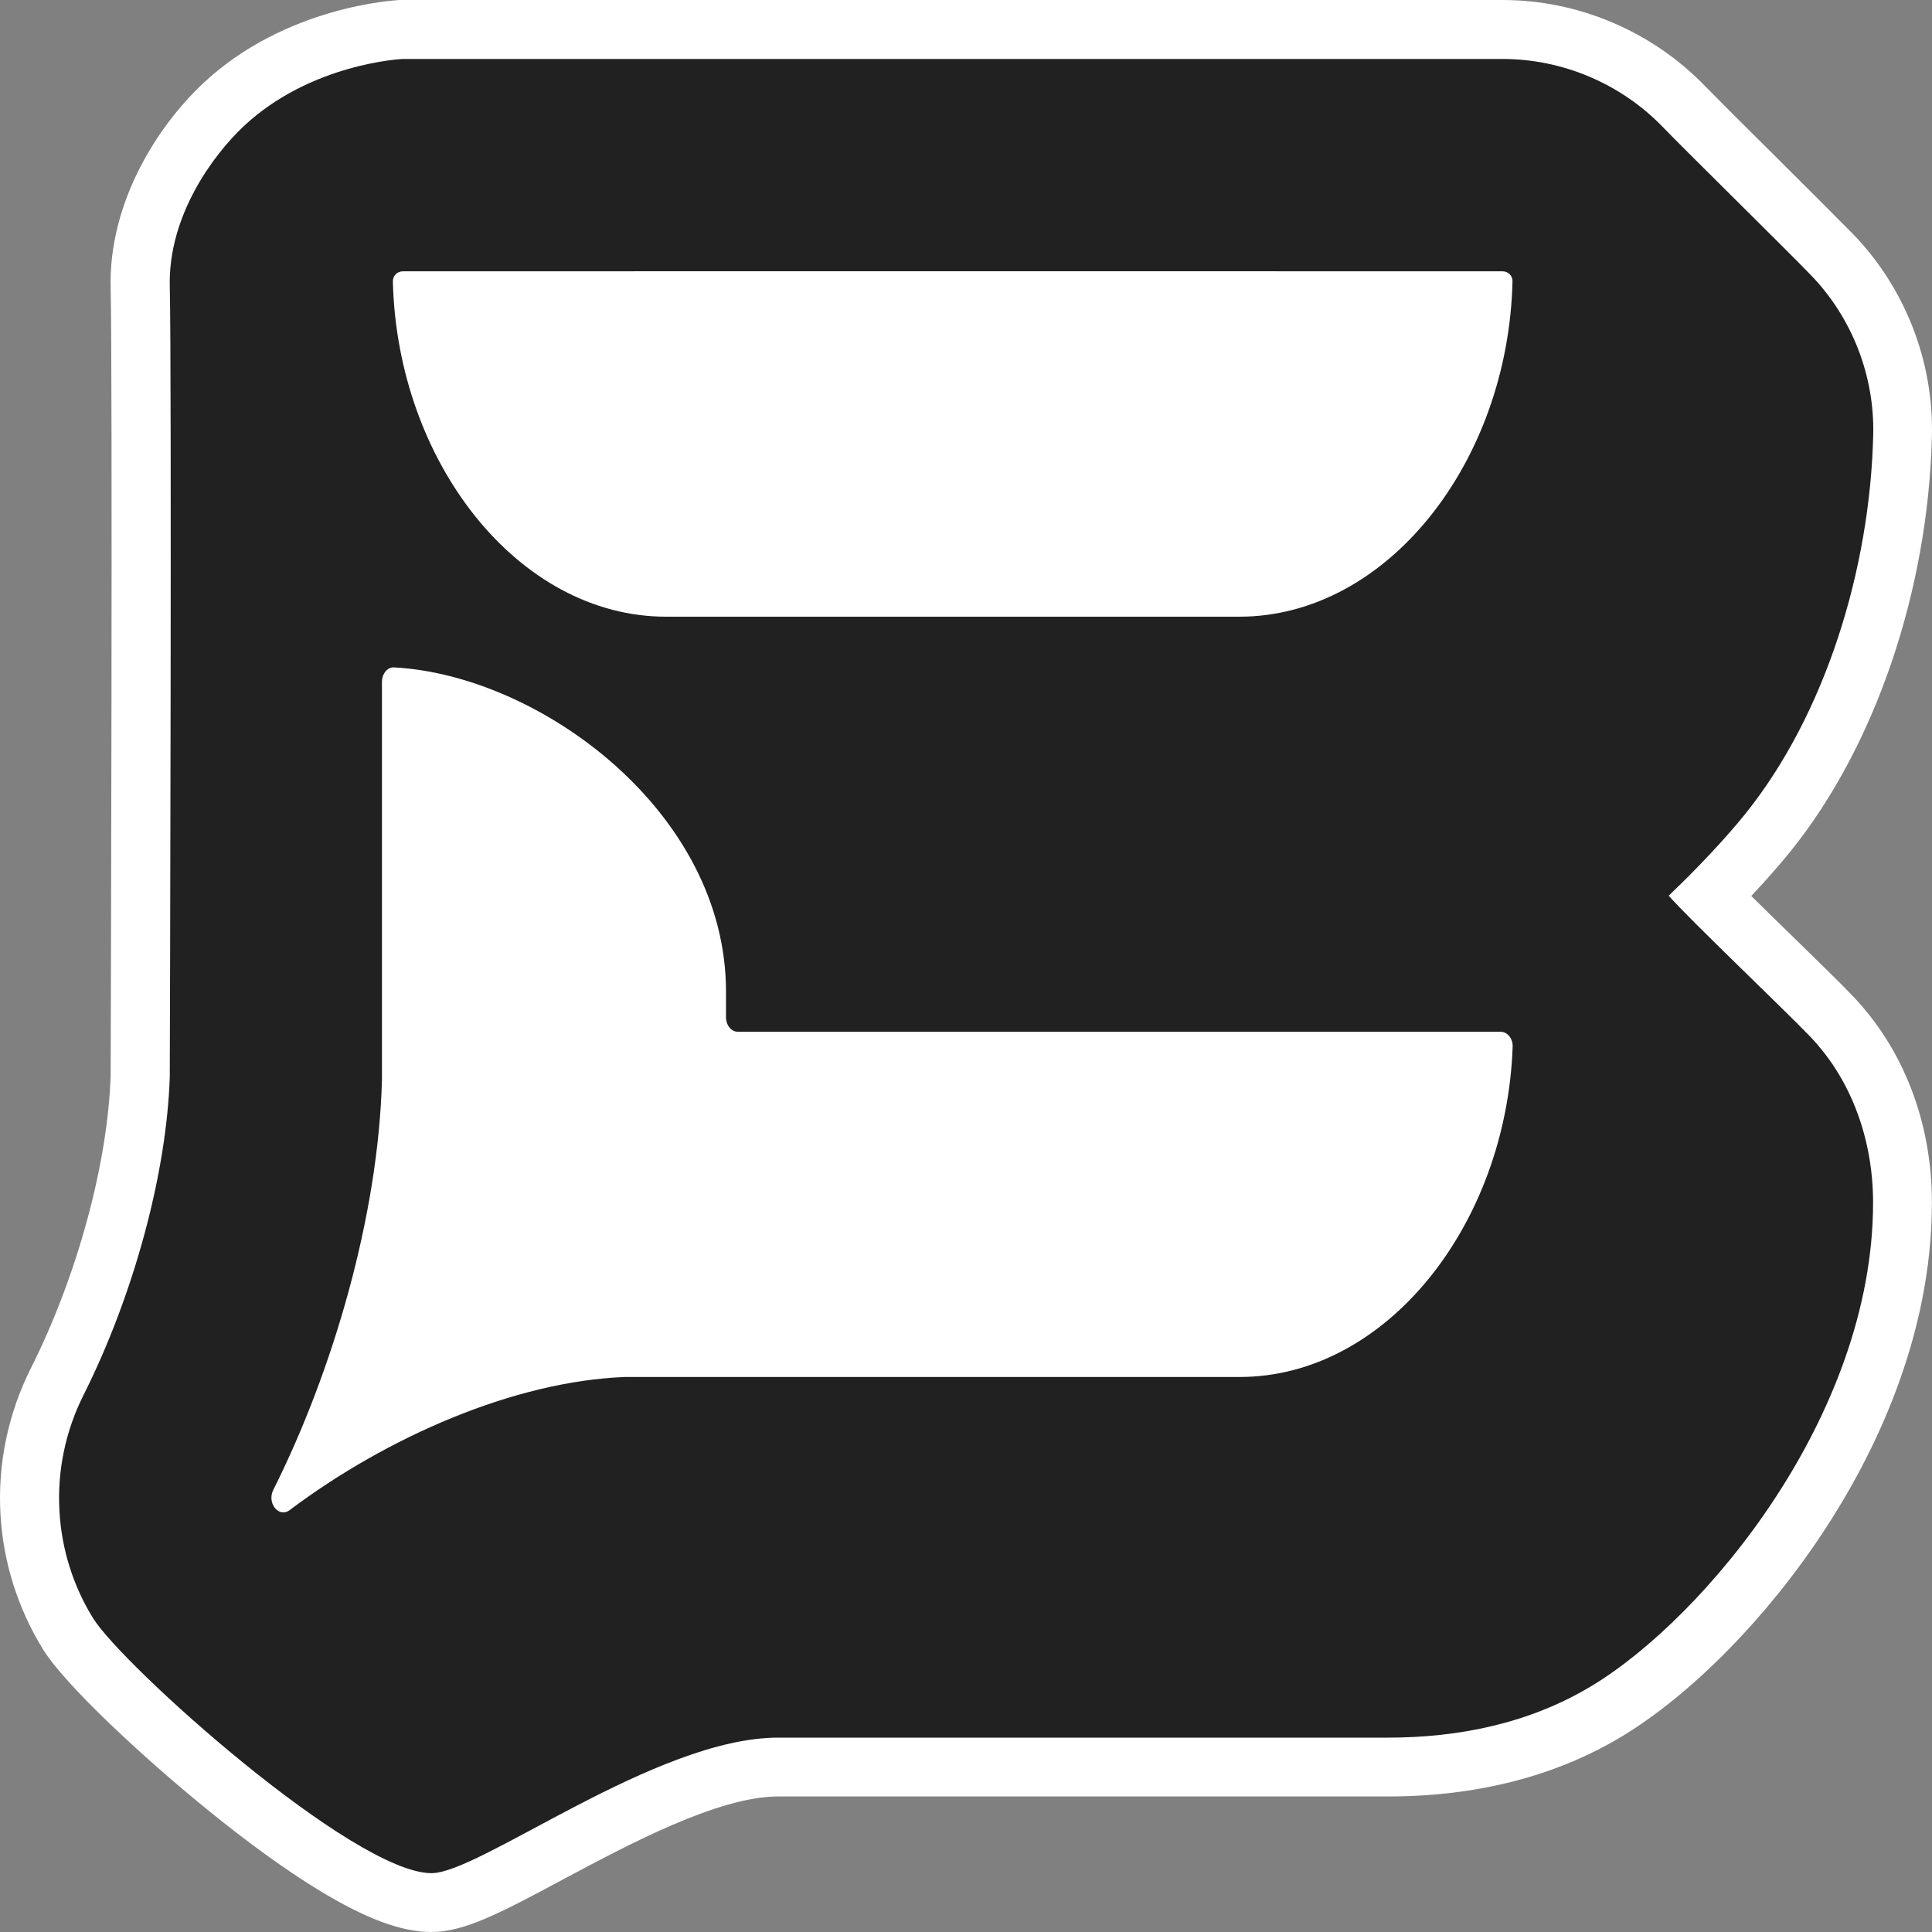 <svg width="40" height="40" viewBox="0 0 40 40" fill="none" xmlns="http://www.w3.org/2000/svg">
<rect x="0" y="0" width="40" height="40" fill="#808080" stroke="none"/>
<path d="M8.931 40C8.311 40 7.572 39.725 6.604 39.136C5.927 38.724 5.124 38.144 4.281 37.457C2.938 36.364 1.338 34.877 0.886 34.141C0.37 33.302 0.065 32.34 0.01 31.354C-0.051 30.31 0.169 29.263 0.639 28.328C1.598 26.42 2.229 24.1 2.291 22.271C2.294 21.688 2.333 7.733 2.291 5.965C2.245 4.213 3.243 2.632 4.196 1.734C5.902 0.125 8.18 0.006 8.274 0H8.302H31.108C32.677 0 34.2 0.647 35.293 1.774C35.537 2.024 36.163 2.65 36.771 3.251C37.412 3.889 38.074 4.549 38.361 4.842C39.442 5.956 40.038 7.486 39.998 9.037C39.918 12.23 38.828 15.439 37.079 17.616C36.85 17.9 36.566 18.223 36.258 18.55C36.545 18.834 36.865 19.148 37.156 19.429C37.665 19.927 38.108 20.357 38.34 20.601C39.409 21.71 39.998 23.236 39.998 24.897C39.998 27.703 38.783 30.145 37.763 31.696C36.585 33.491 35.018 35.082 33.577 35.952C32.207 36.776 30.576 37.194 28.729 37.194H16.108C14.866 37.194 13.003 38.193 11.642 38.919C10.32 39.631 9.596 40 8.931 40Z" fill="white"/>
<path d="M38.78 24.897C38.78 29.312 35.296 33.494 32.949 34.908C31.66 35.683 30.201 35.976 28.732 35.976H16.108C13.584 35.976 9.938 38.782 8.934 38.782C7.322 38.782 2.535 34.486 1.927 33.503C1.515 32.838 1.274 32.071 1.231 31.287C1.182 30.456 1.356 29.623 1.732 28.878C2.767 26.814 3.451 24.293 3.515 22.293C3.518 21.759 3.558 7.718 3.515 5.935C3.478 4.457 4.425 3.2 5.035 2.623C6.43 1.307 8.332 1.221 8.332 1.221H31.111C32.35 1.221 33.556 1.731 34.42 2.623C34.93 3.151 36.942 5.126 37.488 5.691C38.343 6.573 38.813 7.779 38.783 9.006C38.716 11.784 37.794 14.786 36.133 16.852C35.745 17.335 35.156 17.967 34.548 18.544C34.982 19.038 36.923 20.885 37.467 21.45C38.346 22.363 38.78 23.618 38.78 24.897Z" fill="#212121"/>
<path d="M31.318 21.67C31.187 25.355 28.705 28.509 25.664 28.509H12.939C10.643 28.597 8.009 29.754 5.997 31.265C5.774 31.433 5.521 31.122 5.658 30.847C6.891 28.39 7.835 25.166 7.908 22.354V14.12C7.908 13.949 8.021 13.809 8.161 13.818C11.169 13.979 15.031 16.803 15.031 20.528V21.059C15.031 21.227 15.14 21.362 15.278 21.362H31.071C31.208 21.362 31.324 21.502 31.318 21.67Z" fill="white"/>
<path d="M31.315 5.825C31.227 9.559 28.726 12.768 25.658 12.768H13.791C10.723 12.768 8.223 9.559 8.134 5.825C8.131 5.712 8.223 5.617 8.342 5.617C9.23 5.614 30.534 5.617 31.108 5.617C31.224 5.617 31.318 5.709 31.315 5.825Z" fill="white"/>
</svg>
